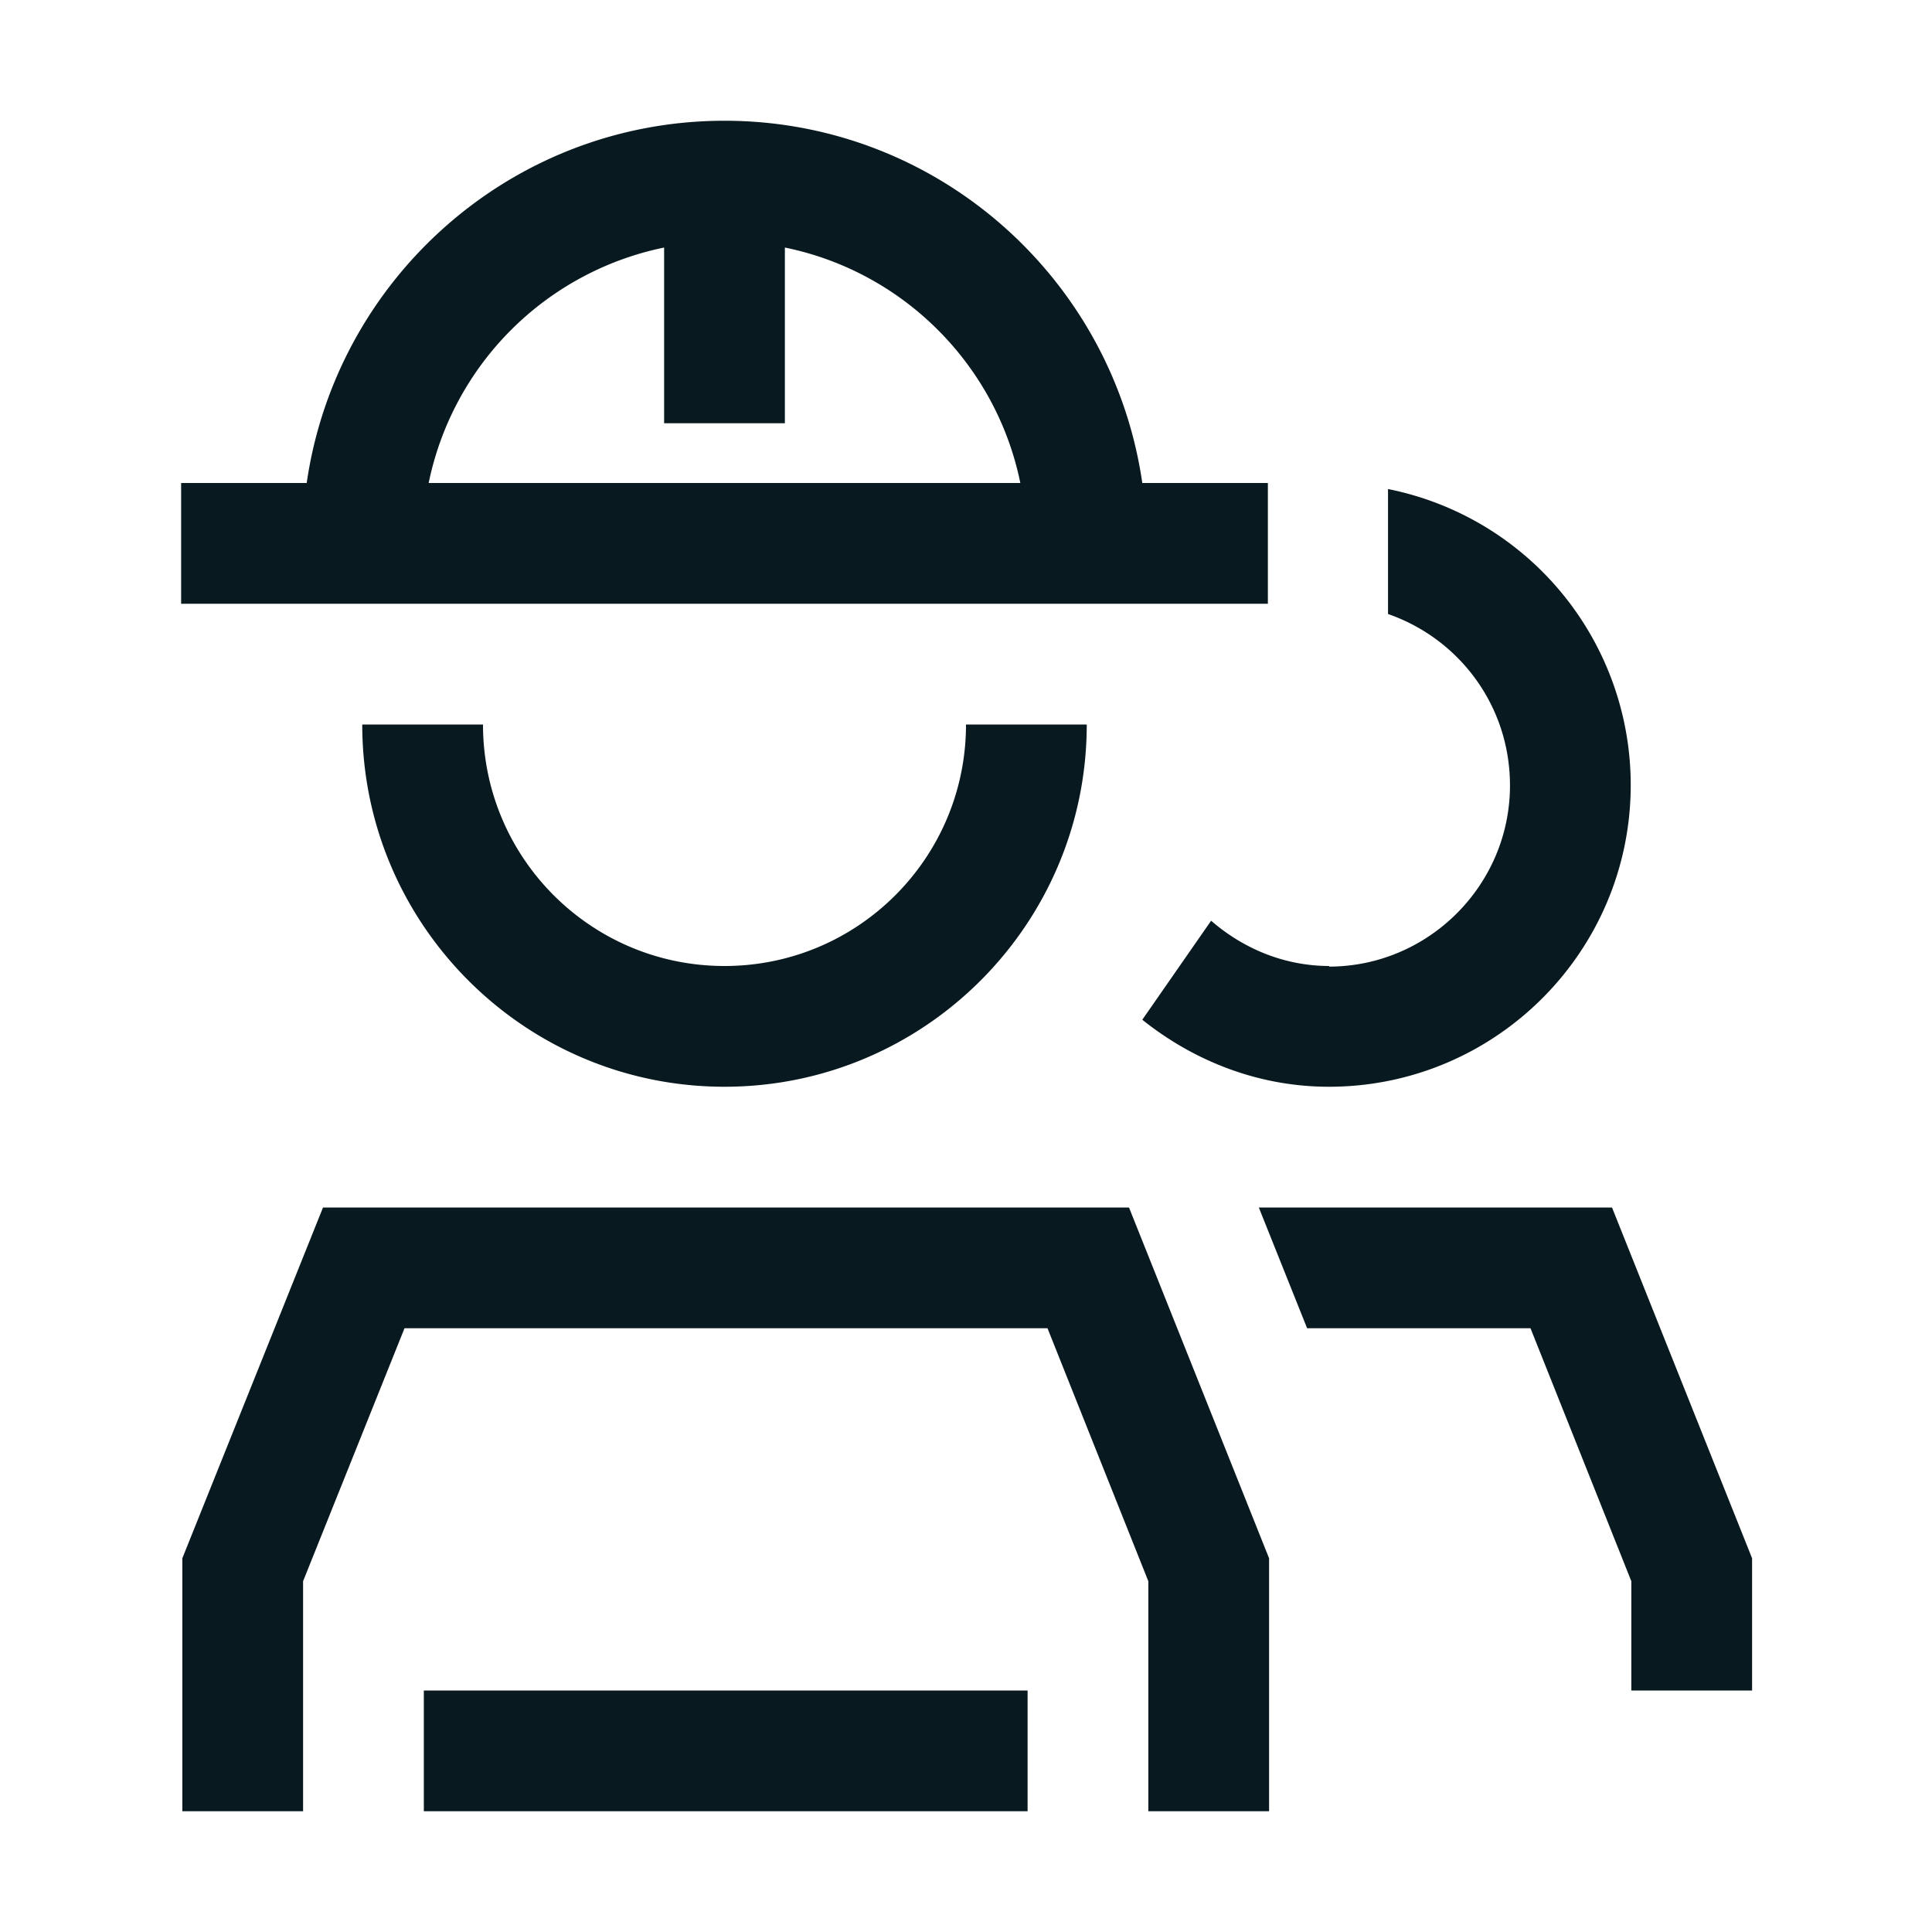 <svg xmlns="http://www.w3.org/2000/svg" xmlns:xlink="http://www.w3.org/1999/xlink" width="32" height="32" viewBox="0 0 32 32"><defs><style>.cls-1{stroke-width:0px}</style></defs><path fill="#08191f" d="M7.02 28h10v2h-10zm19.68-8h-5.85l.8 2h3.7l1.67 4.19V28h2v-2.19z" class="cls-1"/><path fill="#08191f" d="m5.35 20-2.33 5.81V30h2v-3.81L6.7 22h10.65l1.67 4.19V30h2v-4.19L18.7 20zm16.67-4c-.75 0-1.43-.29-1.96-.75l-1.14 1.64c.85.68 1.92 1.11 3.09 1.11 2.76 0 5-2.24 5-5a5 5 0 00-4.02-4.9v2.07c1.18.41 2.02 1.52 2.02 2.84 0 1.65-1.35 3-3 3ZM12 16c-2.21 0-4-1.79-4-4H6c0 3.31 2.69 6 6 6s6-2.69 6-6h-2c0 2.21-1.79 4-4 4m9-8h-2.08c-.49-3.39-3.4-6-6.92-6S5.57 4.61 5.08 8H3v2h18zM7.1 8A5.01 5.01 0 0111 4.1v2.91h2V4.1c1.96.4 3.5 1.94 3.9 3.9z" class="cls-1"/></svg>